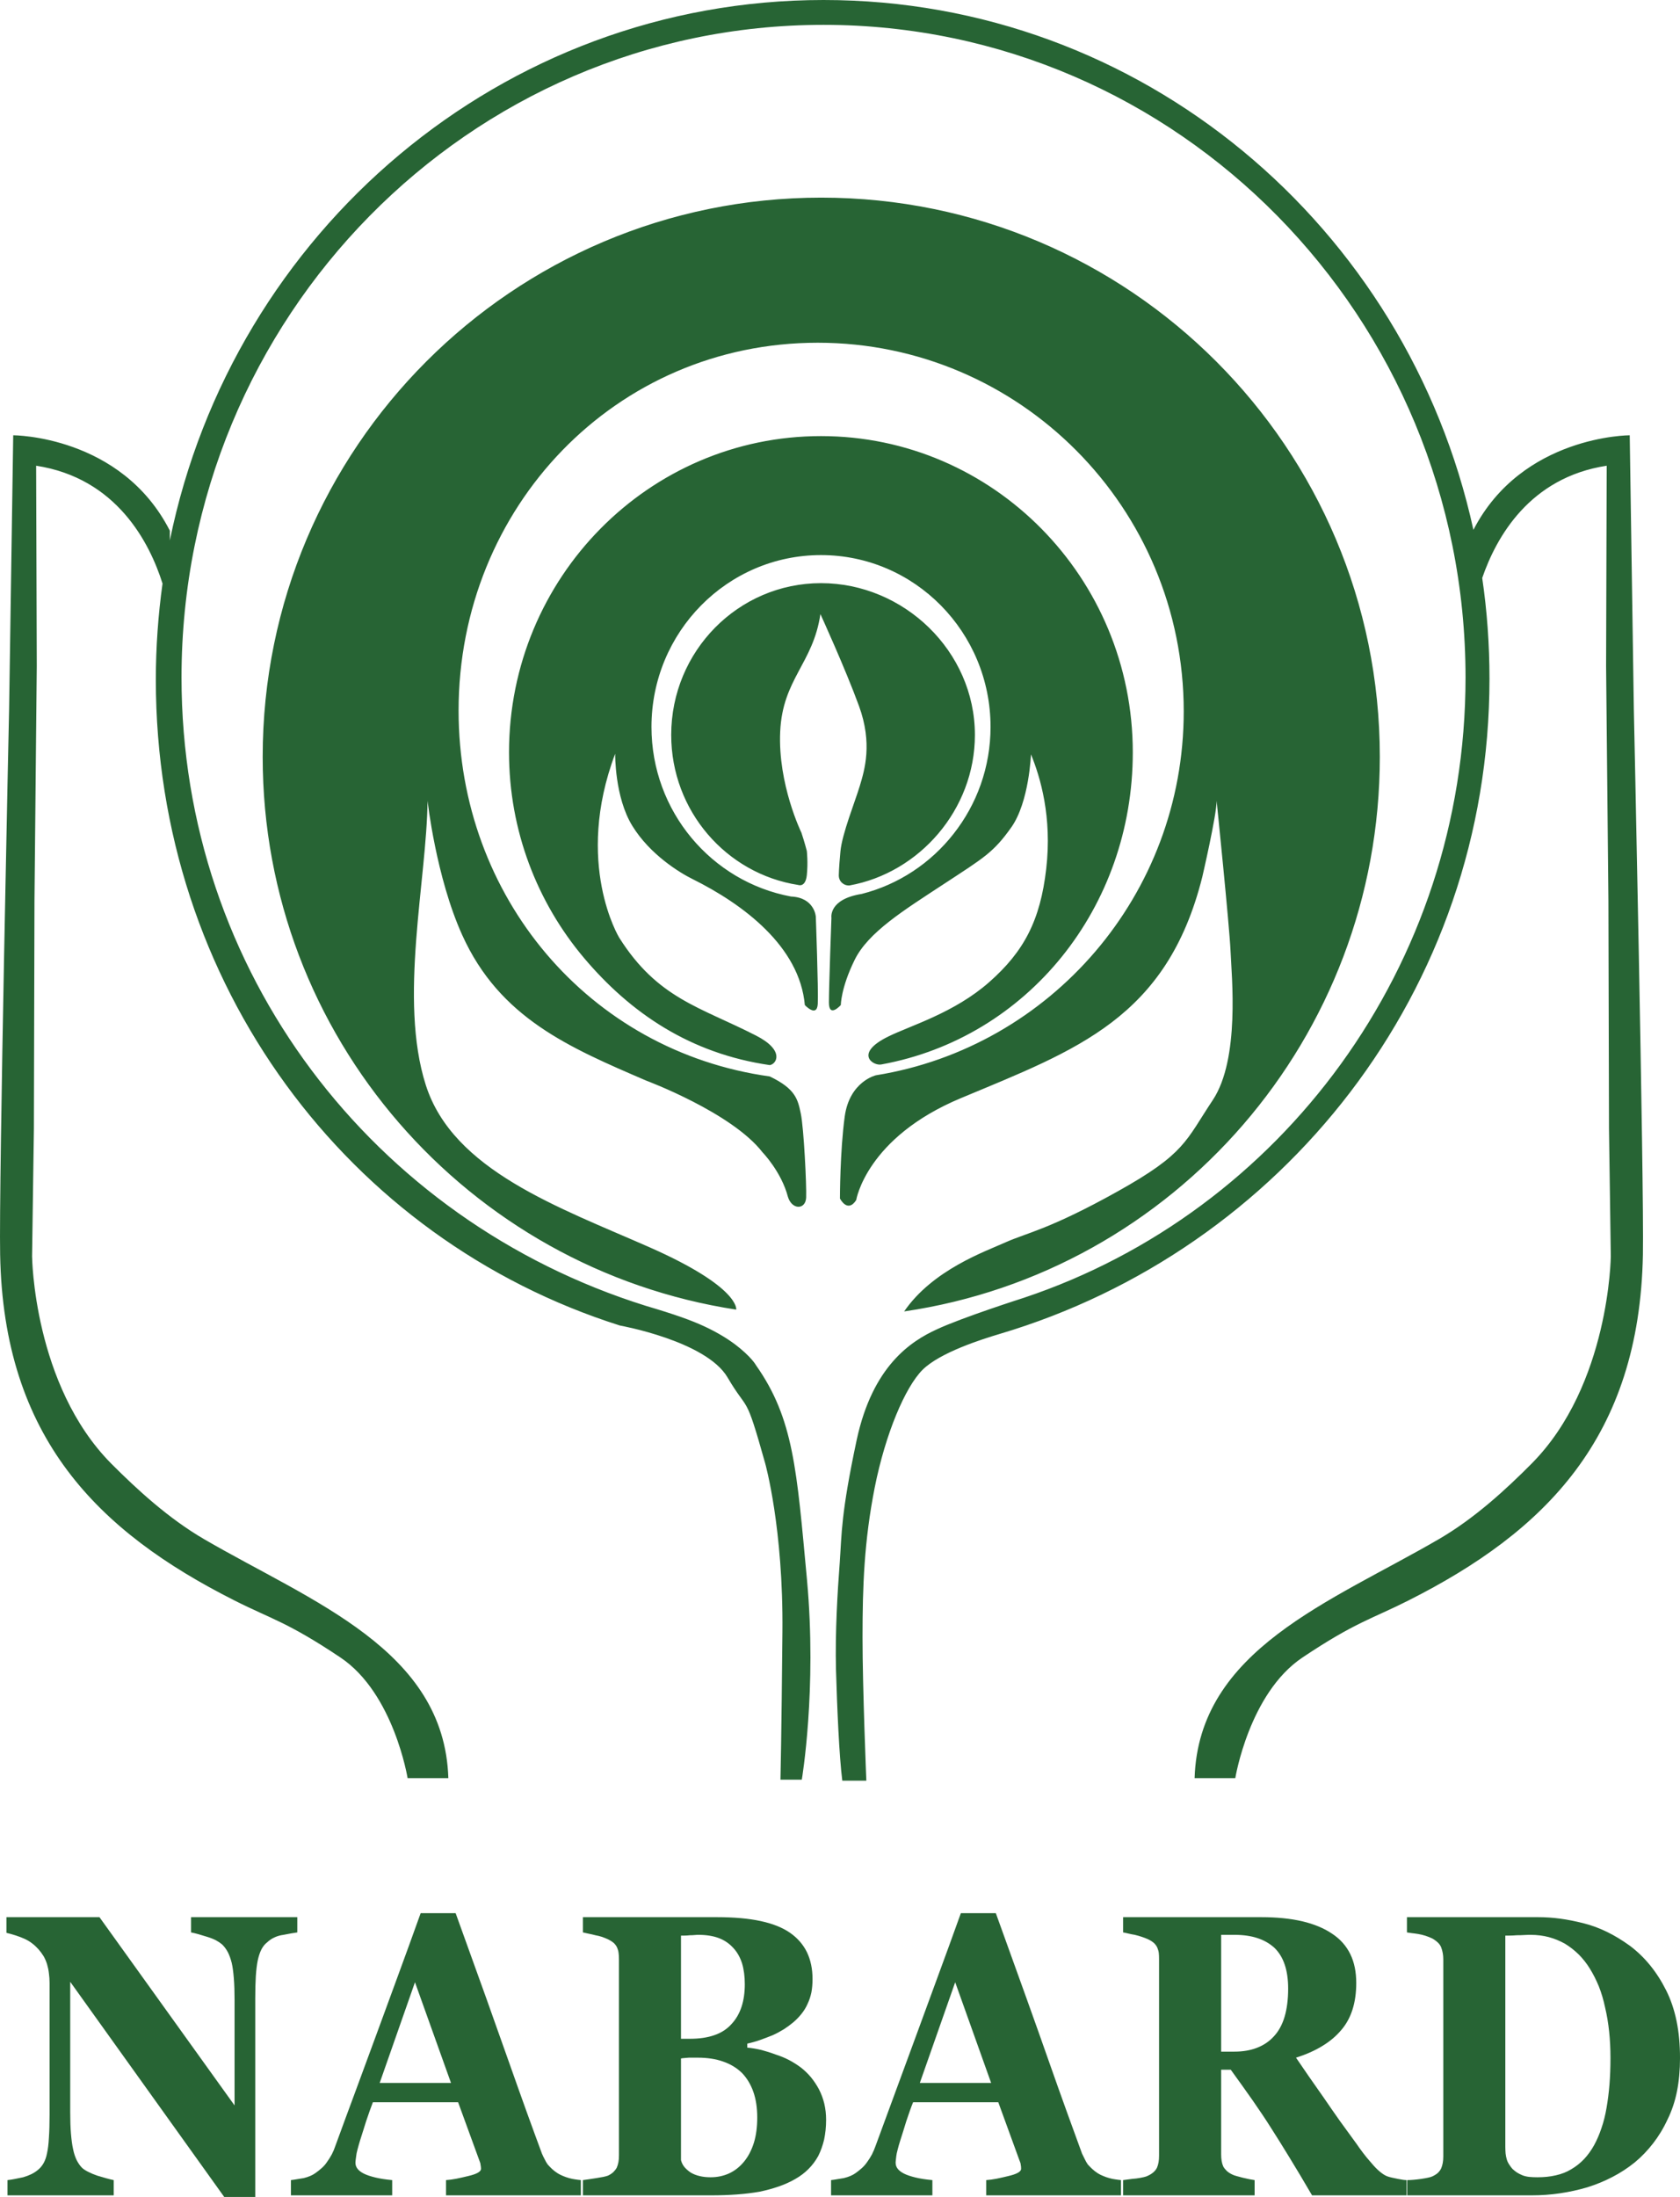 <?xml version="1.0" encoding="UTF-8"?>
<svg xmlns="http://www.w3.org/2000/svg" xmlns:xlink="http://www.w3.org/1999/xlink" width="424.58pt" height="555pt" viewBox="0 0 424.58 555" version="1.1">
<defs>
<clipPath id="clip1">
  <path d="M 1 483 L 424.578 483 L 424.578 555 L 1 555 Z M 1 483 "/>
</clipPath>
</defs>
<g id="surface1">
<g clip-path="url(#clip1)" clip-rule="nonzero">
<path style=" stroke:none;fill-rule:nonzero;fill:rgb(15.3%,39.2%,20.399%);fill-opacity:1;" d="M 75.137 488.172 C 74.332 488.277 73.172 488.48 71.633 488.785 C 70.863 488.887 70.117 489.086 69.426 489.406 C 68.719 489.711 68.066 490.152 67.484 490.711 C 66.953 491.113 66.473 491.691 66.078 492.445 C 65.688 493.211 65.371 494.156 65.133 495.27 C 64.914 496.336 64.762 497.648 64.652 499.234 C 64.555 500.816 64.508 502.676 64.508 504.801 L 64.508 555 L 56.668 555 L 17.746 500.648 L 17.746 533.602 C 17.746 535.688 17.805 537.492 17.934 539.031 C 18.066 540.57 18.234 541.871 18.473 542.93 C 18.688 544.004 19 544.922 19.398 545.742 C 19.805 546.527 20.273 547.195 20.805 547.703 C 21.207 548.051 21.73 548.391 22.371 548.695 C 22.996 549.016 23.73 549.32 24.598 549.621 C 25.453 549.875 26.238 550.094 26.938 550.301 C 27.637 550.488 28.238 550.641 28.742 550.742 L 28.742 554.594 L 1.898 554.594 L 1.898 550.742 C 2.473 550.688 3.086 550.586 3.738 550.457 C 4.379 550.336 5.078 550.184 5.844 550.027 C 6.562 549.82 7.242 549.566 7.855 549.273 C 8.504 548.969 9.043 548.609 9.543 548.203 C 10.121 547.75 10.621 547.156 11.023 546.449 C 11.414 545.742 11.703 544.91 11.887 543.949 C 12.109 542.977 12.273 541.684 12.359 540.059 C 12.473 538.438 12.527 536.492 12.527 534.215 L 12.527 500.949 C 12.527 500.09 12.473 499.277 12.359 498.484 C 12.273 497.703 12.109 496.949 11.887 496.176 C 11.66 495.477 11.383 494.816 11.023 494.184 C 10.656 493.586 10.215 492.992 9.734 492.438 C 9.23 491.879 8.691 491.363 8.102 490.926 C 7.523 490.473 6.875 490.098 6.211 489.793 C 4.863 489.188 3.324 488.688 1.625 488.277 L 1.625 484.32 L 25.137 484.32 L 59.281 531.879 L 59.281 505.312 C 59.281 503.184 59.223 501.32 59.094 499.75 C 58.969 498.176 58.801 496.895 58.562 495.879 C 58.289 494.816 57.969 493.902 57.562 493.125 C 57.156 492.371 56.668 491.727 56.137 491.211 C 55.723 490.859 55.215 490.512 54.582 490.164 C 53.957 489.848 53.195 489.539 52.344 489.285 C 51.523 489.039 50.797 488.82 50.117 488.613 C 49.449 488.426 48.832 488.277 48.285 488.172 L 48.285 484.32 L 75.137 484.32 Z M 146.789 554.594 L 112.719 554.594 L 112.719 550.742 C 113.531 550.688 114.391 550.574 115.352 550.387 C 116.277 550.199 117.266 549.98 118.297 549.723 C 120.477 549.223 121.559 548.609 121.559 547.91 C 121.559 547.75 121.559 547.602 121.531 547.449 C 121.531 547.297 121.512 547.145 121.457 546.988 C 121.457 546.781 121.418 546.582 121.355 546.363 C 121.27 546.164 121.195 545.93 121.102 545.668 L 115.777 531.074 L 94.238 531.074 C 93.984 531.727 93.711 532.461 93.426 533.266 C 93.152 534.059 92.852 534.918 92.539 535.84 C 92.258 536.746 91.984 537.609 91.73 538.418 C 91.473 539.23 91.227 539.992 91.004 540.703 C 90.738 541.609 90.5 542.391 90.34 543.051 C 90.152 543.711 90.059 544.25 90.02 544.648 C 89.965 545.062 89.926 545.418 89.879 545.703 C 89.84 546.008 89.832 546.223 89.832 546.375 C 89.832 547.496 90.547 548.406 91.984 549.121 C 92.711 549.477 93.656 549.793 94.852 550.082 C 96.023 550.367 97.445 550.586 99.117 550.742 L 99.117 554.594 L 73.523 554.594 L 73.523 550.742 C 73.965 550.688 74.465 550.621 75.004 550.52 C 75.543 550.441 76.137 550.336 76.77 550.234 C 77.395 550.082 77.941 549.895 78.422 549.688 C 78.883 549.488 79.289 549.273 79.648 549.016 C 80.234 548.609 80.789 548.168 81.309 547.703 C 81.848 547.23 82.316 546.684 82.707 546.074 C 83.113 545.516 83.492 544.91 83.859 544.234 C 84.207 543.57 84.52 542.824 84.785 542.02 C 86.492 537.359 88.199 532.707 89.926 528.074 C 91.633 523.441 93.34 518.797 95.062 514.141 C 96.766 509.469 98.57 504.562 100.457 499.441 C 102.344 494.305 104.297 488.938 106.312 483.309 L 115.152 483.309 C 120.918 499.23 125.414 511.797 128.66 521.031 C 130.293 525.641 131.785 529.867 133.18 533.719 C 134.566 537.559 135.84 541.012 136.961 544.051 C 137.18 544.551 137.398 545.023 137.652 545.48 C 137.863 545.941 138.125 546.375 138.406 546.781 C 138.719 547.145 139.086 547.516 139.492 547.91 C 139.902 548.289 140.371 548.664 140.926 549.016 C 141.332 549.273 141.785 549.488 142.258 549.688 C 142.758 549.895 143.266 550.082 143.805 550.234 C 144.336 550.387 144.879 550.488 145.355 550.555 C 145.863 550.641 146.328 550.688 146.789 550.742 Z M 113.98 526.195 L 104.875 500.758 L 95.957 526.195 Z M 202.469 522.352 C 203.359 523.055 204.199 523.867 204.965 524.781 C 205.707 525.695 206.387 526.707 206.98 527.82 C 207.551 528.941 208.012 530.141 208.312 531.406 C 208.625 532.691 208.777 534.059 208.777 535.531 C 208.777 537.359 208.594 539.012 208.273 540.52 C 207.91 542.02 207.426 543.391 206.793 544.648 C 206.113 545.875 205.305 546.957 204.348 547.914 C 203.395 548.883 202.281 549.723 201.027 550.441 C 199.727 551.195 198.309 551.84 196.77 552.367 C 195.27 552.883 193.637 553.328 191.93 553.68 C 188.402 554.293 184.352 554.594 179.766 554.594 L 147.316 554.594 L 147.316 550.742 C 147.762 550.688 148.27 550.621 148.875 550.52 C 149.441 550.441 150.074 550.336 150.746 550.234 C 151.414 550.129 152.008 550.027 152.488 549.93 C 152.988 549.82 153.359 549.723 153.629 549.621 C 154.176 549.375 154.629 549.066 155 548.73 C 155.355 548.375 155.66 548 155.871 547.602 C 156.055 547.195 156.188 546.734 156.293 546.207 C 156.387 545.703 156.426 545.109 156.426 544.457 L 156.426 494.965 C 156.426 494.355 156.395 493.824 156.332 493.344 C 156.273 492.871 156.148 492.438 155.973 492.031 C 155.793 491.625 155.52 491.23 155.152 490.871 C 154.754 490.523 154.254 490.207 153.629 489.898 C 153.176 489.691 152.688 489.492 152.16 489.305 C 151.621 489.133 151.062 488.984 150.48 488.887 C 149.887 488.73 149.336 488.602 148.789 488.5 C 148.27 488.379 147.762 488.277 147.316 488.172 L 147.316 484.32 L 181.199 484.32 C 185.473 484.32 189.156 484.641 192.223 485.301 C 195.309 485.961 197.789 486.961 199.676 488.277 C 201.559 489.594 202.988 491.23 203.945 493.191 C 204.879 495.156 205.348 497.402 205.348 499.938 C 205.348 501.148 205.254 502.27 205.066 503.301 C 204.848 504.348 204.531 505.312 204.094 506.223 C 203.691 507.141 203.172 507.98 202.559 508.738 C 201.941 509.52 201.246 510.234 200.48 510.887 C 199.754 511.492 198.969 512.07 198.113 512.625 C 197.234 513.164 196.301 513.68 195.27 514.141 C 194.262 514.539 193.234 514.945 192.191 515.316 C 191.148 515.691 190.031 516.004 188.852 516.266 L 188.852 517.277 C 190.031 517.383 191.203 517.586 192.395 517.863 C 193.57 518.172 194.762 518.543 195.988 519.004 C 197.234 519.402 198.402 519.879 199.469 520.441 C 200.52 521.004 201.527 521.637 202.469 522.352 M 188.23 501.25 C 188.23 499.277 187.996 497.523 187.539 495.996 C 187.051 494.477 186.34 493.191 185.359 492.133 C 184.352 491.012 183.145 490.164 181.672 489.605 C 180.215 489.059 178.488 488.785 176.52 488.785 C 176.246 488.785 175.926 488.797 175.562 488.832 C 175.199 488.871 174.797 488.887 174.355 488.887 C 173.906 488.938 173.504 488.973 173.121 488.973 C 172.77 488.984 172.422 488.984 172.102 488.984 L 172.102 515.043 L 174.355 515.043 C 176.734 515.043 178.809 514.738 180.574 514.117 C 182.332 513.512 183.766 512.566 184.898 511.293 C 186.023 510.082 186.859 508.629 187.41 506.953 C 187.957 505.281 188.23 503.383 188.23 501.25 M 191.375 534.918 C 191.375 532.484 191.051 530.328 190.391 528.445 C 189.73 526.566 188.77 524.98 187.512 523.668 C 186.199 522.402 184.633 521.438 182.754 520.797 C 180.914 520.137 178.773 519.812 176.336 519.812 L 174.074 519.812 C 173.637 519.863 173.242 519.895 172.93 519.91 C 172.59 519.93 172.316 519.965 172.102 520.016 L 172.102 545.668 C 172.234 546.273 172.508 546.836 172.906 547.363 C 173.316 547.863 173.855 548.355 174.527 548.816 C 175.199 549.223 175.969 549.527 176.82 549.723 C 177.668 549.93 178.586 550.027 179.586 550.027 C 181.293 550.027 182.863 549.688 184.293 549.035 C 185.711 548.375 186.957 547.395 188.043 546.074 C 189.125 544.758 189.945 543.164 190.535 541.289 C 191.102 539.438 191.375 537.305 191.375 534.918 M 283.297 554.594 L 249.238 554.594 L 249.238 550.742 C 250.039 550.688 250.914 550.574 251.867 550.387 C 252.801 550.199 253.777 549.98 254.812 549.723 C 256.977 549.223 258.059 548.609 258.059 547.91 C 258.059 547.75 258.059 547.602 258.043 547.449 C 258.043 547.297 258.023 547.145 257.977 546.988 C 257.977 546.781 257.93 546.582 257.871 546.363 C 257.789 546.164 257.695 545.93 257.609 545.668 L 252.293 531.074 L 230.766 531.074 C 230.492 531.727 230.219 532.461 229.934 533.266 C 229.672 534.059 229.363 534.918 229.051 535.84 C 228.773 536.746 228.508 537.609 228.254 538.418 C 227.992 539.23 227.738 539.992 227.527 540.703 C 227.246 541.609 227.012 542.391 226.859 543.051 C 226.672 543.711 226.566 544.25 226.52 544.648 C 226.484 545.062 226.441 545.418 226.398 545.703 C 226.359 546.008 226.352 546.223 226.352 546.375 C 226.352 547.496 227.066 548.406 228.508 549.121 C 229.219 549.477 230.18 549.793 231.359 550.082 C 232.523 550.367 233.949 550.586 235.637 550.742 L 235.637 554.594 L 210.031 554.594 L 210.031 550.742 C 210.484 550.688 210.984 550.621 211.523 550.52 C 212.062 550.441 212.645 550.336 213.27 550.234 C 213.918 550.082 214.441 549.895 214.938 549.688 C 215.402 549.488 215.805 549.273 216.168 549.016 C 216.742 548.609 217.309 548.168 217.82 547.703 C 218.348 547.23 218.816 546.684 219.223 546.074 C 219.629 545.516 220.016 544.91 220.375 544.234 C 220.707 543.57 221.027 542.824 221.309 542.02 C 223.016 537.359 224.719 532.707 226.441 528.074 C 228.145 523.441 229.859 518.797 231.57 514.141 C 233.285 509.469 235.086 504.562 236.965 499.441 C 238.863 494.305 240.816 488.938 242.836 483.309 L 251.672 483.309 C 257.426 499.23 261.949 511.797 265.18 521.031 C 266.801 525.641 268.309 529.867 269.699 533.719 C 271.086 537.559 272.352 541.012 273.461 544.051 C 273.699 544.551 273.922 545.023 274.164 545.48 C 274.379 545.941 274.633 546.375 274.906 546.781 C 275.238 547.145 275.594 547.516 276.012 547.91 C 276.418 548.289 276.891 548.664 277.438 549.016 C 277.84 549.273 278.285 549.488 278.777 549.688 C 279.266 549.895 279.77 550.082 280.324 550.234 C 280.855 550.387 281.379 550.488 281.879 550.555 C 282.379 550.641 282.852 550.688 283.297 550.742 Z M 250.484 526.195 L 241.402 500.758 L 232.465 526.195 Z M 355.477 554.594 L 331.59 554.594 C 329.523 551.047 327.609 547.848 325.871 545.012 C 324.133 542.168 322.586 539.684 321.219 537.559 C 319.879 535.426 318.34 533.145 316.648 530.699 C 314.941 528.262 313.066 525.641 311.043 522.852 L 308.617 522.852 L 308.617 544.25 C 308.617 545.469 308.781 546.48 309.148 547.297 C 309.367 547.703 309.676 548.066 310.035 548.422 C 310.414 548.762 310.855 549.066 311.406 549.32 C 311.715 549.477 312.082 549.609 312.52 549.723 C 312.949 549.844 313.434 549.98 314.027 550.129 C 314.648 550.281 315.215 550.402 315.727 550.508 C 316.234 550.609 316.688 550.688 317.074 550.742 L 317.074 554.594 L 283.836 554.594 L 283.836 550.742 C 284.23 550.688 284.742 550.621 285.309 550.543 C 285.863 550.457 286.504 550.387 287.16 550.336 C 287.883 550.234 288.504 550.129 289.008 550.008 C 289.488 549.906 289.875 549.773 290.141 549.621 C 290.688 549.375 291.152 549.066 291.535 548.73 C 291.934 548.375 292.207 548 292.402 547.602 C 292.762 546.781 292.926 545.777 292.926 544.551 L 292.926 494.965 C 292.926 494.355 292.914 493.824 292.855 493.344 C 292.793 492.871 292.652 492.438 292.488 492.031 C 292.301 491.625 292.035 491.23 291.66 490.871 C 291.273 490.523 290.773 490.207 290.141 489.898 C 289.68 489.691 289.176 489.492 288.609 489.305 C 288.035 489.105 287.434 488.938 286.801 488.785 C 286.184 488.688 285.621 488.566 285.121 488.445 C 284.629 488.324 284.188 488.227 283.836 488.172 L 283.836 484.32 L 318.801 484.32 C 322.711 484.32 326.164 484.672 329.145 485.367 C 332.117 486.074 334.613 487.113 336.633 488.48 C 338.715 489.848 340.234 491.57 341.254 493.652 C 342.273 495.73 342.758 498.164 342.758 500.949 C 342.758 505.914 341.508 509.871 338.988 512.812 C 337.715 514.332 336.148 515.672 334.227 516.84 C 332.348 518.004 330.102 519.004 327.535 519.812 C 328.523 521.277 329.602 522.852 330.777 524.543 C 331.957 526.215 333.223 528.02 334.566 529.953 C 335.867 531.879 337.227 533.805 338.594 535.754 C 340.008 537.672 341.406 539.633 342.852 541.609 C 343.301 542.277 343.824 542.996 344.434 543.809 C 345.031 544.602 345.73 545.469 346.547 546.375 C 347.312 547.297 348.051 548.051 348.75 548.629 C 349.469 549.223 350.105 549.621 350.695 549.82 C 351.004 549.93 351.379 550.027 351.828 550.129 C 352.277 550.234 352.762 550.336 353.316 550.441 C 354.297 550.641 355.016 550.742 355.477 550.742 Z M 325.551 502.375 C 325.551 497.703 324.383 494.266 322.047 492.031 C 320.859 490.961 319.461 490.152 317.785 489.605 C 316.129 489.059 314.195 488.785 312.027 488.785 L 308.617 488.785 L 308.617 518.289 L 311.953 518.289 C 314.105 518.289 316.027 517.965 317.691 517.312 C 319.367 516.664 320.785 515.707 321.938 514.434 C 323.125 513.164 324.031 511.531 324.645 509.5 C 325.238 507.488 325.551 505.105 325.551 502.375 M 411.879 491.52 C 415.664 494.355 418.723 498.109 421.062 502.773 C 422.242 505.105 423.117 507.688 423.711 510.555 C 424.301 513.391 424.582 516.52 424.582 519.91 C 424.582 522.902 424.336 525.695 423.824 528.281 C 423.309 530.867 422.508 533.246 421.43 535.426 C 420.398 537.664 419.172 539.664 417.785 541.457 C 416.391 543.25 414.859 544.855 413.145 546.273 C 411.371 547.703 409.508 548.914 407.52 549.941 C 405.52 550.992 403.402 551.855 401.148 552.566 C 398.895 553.223 396.602 553.734 394.258 554.074 C 391.926 554.426 389.531 554.594 387.098 554.594 L 355.641 554.594 L 355.641 550.742 C 356.551 550.742 357.723 550.641 359.168 550.441 C 359.848 550.336 360.422 550.234 360.906 550.129 C 361.375 550.027 361.734 549.93 361.953 549.82 C 362.508 549.566 362.953 549.289 363.336 548.969 C 363.688 548.641 363.992 548.254 364.215 547.797 C 364.566 546.988 364.758 545.977 364.758 544.758 L 364.758 494.965 C 364.758 493.855 364.566 492.84 364.215 491.926 C 364.031 491.465 363.746 491.059 363.348 490.699 C 362.973 490.34 362.508 490 361.953 489.691 C 361.414 489.438 360.867 489.219 360.273 489.023 C 359.688 488.832 359.074 488.688 358.449 488.578 C 357.809 488.48 357.262 488.395 356.762 488.348 C 356.289 488.277 355.883 488.227 355.57 488.172 L 355.57 484.32 L 388.715 484.32 C 390.512 484.32 392.363 484.434 394.27 484.691 C 396.164 484.945 398.145 485.34 400.164 485.848 C 402.184 486.348 404.168 487.082 406.129 488.039 C 408.074 488.984 409.98 490.152 411.879 491.52 M 402.875 541.918 C 403.594 540.605 404.223 539.145 404.742 537.578 C 405.289 536.008 405.707 534.305 406.016 532.484 C 406.328 530.668 406.59 528.699 406.754 526.621 C 406.922 524.523 407.008 522.297 407.008 519.91 C 407.008 515.254 406.566 510.984 405.652 507.141 C 405.246 505.207 404.715 503.434 404.066 501.793 C 403.402 500.176 402.637 498.668 401.789 497.305 C 400.977 495.977 400.027 494.797 398.984 493.738 C 397.902 492.684 396.73 491.77 395.484 491.012 C 394.211 490.305 392.871 489.746 391.426 489.359 C 389.992 488.984 388.453 488.785 386.82 488.785 C 386.336 488.785 385.785 488.797 385.207 488.832 C 384.613 488.871 383.98 488.887 383.312 488.887 C 382.688 488.938 382.133 488.973 381.621 488.973 C 381.156 488.984 380.746 488.984 380.434 488.984 L 380.434 542.324 C 380.434 542.93 380.461 543.488 380.504 544.016 C 380.562 544.516 380.656 545.012 380.789 545.469 C 380.914 545.93 381.113 546.344 381.375 546.75 C 381.621 547.156 381.922 547.551 382.234 547.91 C 382.602 548.254 382.988 548.562 383.383 548.828 C 383.812 549.09 384.254 549.32 384.762 549.527 C 385.262 549.723 385.828 549.859 386.445 549.93 C 387.078 549.996 387.777 550.027 388.547 550.027 C 390.199 550.027 391.746 549.875 393.191 549.535 C 394.617 549.223 395.938 548.715 397.098 548 C 398.309 547.297 399.391 546.43 400.355 545.418 C 401.301 544.402 402.148 543.234 402.875 541.918 "/>
</g>
<path style=" stroke:none;fill-rule:nonzero;fill:rgb(15.3%,39.2%,20.399%);fill-opacity:1;" d="M 301.906 449.195 L 312.191 449.195 C 312.191 449.195 315.676 427.777 329.145 418.738 C 342.609 409.73 346.602 409.043 355.949 404.316 C 390.488 386.902 414.34 363.188 415.207 316.934 C 415.527 299.172 412.914 179.207 412.914 179.207 L 411.875 109.961 C 411.875 109.961 384.703 109.961 372.371 133.855 C 355.625 57.203 288.57 0 208.129 0 C 126.77 0 58.855 58.602 42.922 136.527 L 42.922 134.062 C 30.633 109.961 3.34 109.961 3.34 109.961 L 2.301 179.207 C 2.301 179.207 -0.324 299.172 0.035 316.934 C 0.867 363.188 24.715 386.902 59.262 404.316 C 68.613 409.043 72.605 409.73 86.062 418.738 C 99.539 427.777 103.012 449.195 103.012 449.195 L 113.309 449.195 C 112.289 416.738 78.844 404.672 51.613 388.848 C 42.547 383.582 34.496 376.145 28.094 369.719 C 8.426 349.871 8.105 317.367 8.105 317.367 L 8.566 285.164 L 8.711 227.633 L 9.293 168.258 L 9.133 117.652 C 29.52 120.777 37.836 137.16 41.074 147.418 C 39.98 155.344 39.383 163.445 39.383 171.684 C 39.383 248.699 87.98 313.129 156.66 334.855 C 156.66 334.855 178.457 338.754 183.867 347.965 C 189.258 357.156 188.234 351.293 193.383 369.672 C 193.383 369.672 197.996 386.008 197.738 412.312 C 197.504 438.613 197.242 449.59 197.242 449.59 L 202.637 449.59 C 202.637 449.59 206.5 426.863 203.941 399.031 C 201.348 371.188 200.582 358.422 191.059 344.887 C 191.059 344.887 190.746 344.312 189.926 343.383 C 189.098 342.441 187.777 341.152 185.871 339.699 C 183.926 338.234 181.395 336.648 178.051 335.09 C 174.723 333.543 170.617 332.07 163.18 329.871 C 94.246 308.289 45.875 245.457 45.875 171.148 C 45.875 80.105 118.508 6.277 208.129 6.277 C 297.727 6.277 370.379 80.105 370.379 171.148 C 370.379 244.215 323.602 306.203 258.793 327.84 C 258.793 327.84 243.07 332.855 236.703 335.852 C 230.301 338.789 220.551 344.969 216.504 363.781 C 212.5 382.59 212.746 387.395 212.227 394.719 C 211.664 402.07 211.039 412.348 211.277 421.824 C 211.551 431.301 212.094 443.84 212.871 449.844 L 218.945 449.844 C 218.945 449.844 217.984 426.621 217.984 413.668 C 217.984 400.73 218.383 389.398 221.062 375.785 C 223.777 362.176 228.754 350.438 233.164 346.031 C 237.605 341.637 248.281 338.281 252.68 336.969 C 323.785 315.855 376.43 250.473 376.43 171.465 C 376.43 162.832 375.816 154.309 374.594 146.012 C 378.133 135.734 386.551 120.633 406.055 117.652 L 405.902 168.258 L 406.488 227.633 L 406.637 285.164 L 407.09 317.367 C 407.09 317.367 406.789 349.871 387.102 369.719 C 380.73 376.145 372.68 383.582 363.59 388.848 C 336.371 404.672 302.926 416.738 301.906 449.195 M 228.5 331.297 C 296.676 321.309 348.715 262.195 348.715 191.191 C 348.715 113.195 285.52 49.926 207.555 49.926 C 129.629 49.926 66.387 113.195 66.387 191.191 C 66.387 261.898 118.324 320.469 186.059 330.84 C 186.059 330.84 187.121 325.23 164.199 315.109 C 141.258 304.992 114.48 295.699 107.602 274.086 C 100.711 252.473 107.855 222.355 108.051 202.301 C 108.051 202.301 110.195 221.59 116.809 236.203 C 126.285 257.199 143.891 264.625 163.312 272.988 C 163.312 272.988 184.945 281.051 192.727 291.121 C 192.727 291.121 197.477 296.008 199.137 302.379 C 200.176 305.699 203.594 305.625 203.734 302.547 C 203.863 299.453 203.148 284.949 202.383 281.332 C 201.637 277.707 201.043 275.047 194.535 271.934 C 148.797 265.57 115.898 226.5 115.898 179.508 C 115.898 128.09 155.59 86.582 206.668 86.582 C 257.727 86.582 299.16 128.281 299.16 179.699 C 299.16 226.066 265.457 264.551 221.363 271.641 C 221.363 271.641 214.738 273.176 213.492 281.992 C 212.277 290.828 212.277 302.766 212.277 302.766 C 212.277 302.766 214.18 306.57 216.383 303.172 C 216.383 303.172 218.91 287.383 242.883 277.398 C 272.121 265.184 294.883 257.219 303.844 221.562 C 303.844 221.562 307.473 205.926 307.473 202.32 C 307.473 202.32 310.703 233.82 310.988 240.223 C 311.258 246.621 313.402 267.461 306.523 277.867 C 299.594 288.277 299.559 291.449 282.438 300.984 C 265.277 310.559 259.531 311.438 254.246 313.789 C 249.004 316.156 235.758 320.742 228.5 331.297 M 217.77 225.828 C 227.047 223.48 235.191 218.051 240.996 210.641 C 246.844 203.223 250.336 193.824 250.336 183.633 C 250.336 159.668 231.133 140.227 207.488 140.227 C 183.812 140.227 164.645 159.668 164.645 183.633 C 164.645 204.992 179.848 222.742 199.895 226.48 C 202.906 226.613 204.461 227.883 205.27 229.113 C 206.109 230.34 206.176 231.578 206.176 231.578 C 206.176 231.566 206.855 250.066 206.668 253.625 C 206.461 257.16 203.402 253.906 203.402 253.906 C 202.09 239.051 187.773 228.406 175.004 222.062 C 171.898 220.535 164.305 215.945 159.82 208.652 C 155.316 201.383 155.469 190.41 155.469 190.41 C 145.039 218.109 156.488 236.871 156.488 236.871 C 166.207 252.273 176.93 254.371 191.059 261.605 C 198.41 265.355 196.25 268.809 194.551 269.07 C 174.457 266.164 159.336 255.926 147.559 241.957 C 135.789 227.988 128.645 209.859 128.645 190.066 C 128.645 145.949 163.961 110.168 207.488 110.168 C 251.008 110.168 286.285 145.949 286.285 190.066 C 286.285 229.328 259.645 262.18 222.758 268.902 C 220.738 269.363 215.684 266.164 224.516 261.836 C 230.152 259.07 241.203 255.859 249.996 248.109 C 258.793 240.371 262.926 232.492 264.41 219.441 C 265.918 206.387 262.926 196.336 260.551 190.559 C 260.551 190.559 260.113 202.547 255.613 208.961 C 251.066 215.383 248.695 216.656 238.586 223.289 C 228.449 229.941 219.402 235.492 215.965 242.543 C 212.5 249.609 212.5 253.887 212.5 253.887 C 212.5 253.887 209.488 257.305 209.488 253.246 C 209.488 249.176 210.125 231.859 210.125 231.859 C 210.125 231.859 209.926 230.688 210.785 229.332 C 211.652 227.988 213.559 226.5 217.77 225.828 M 214.68 223.688 C 232.359 220.496 246.383 204.52 246.383 185.664 C 246.383 164.48 228.387 147.316 207.488 147.316 C 186.594 147.316 169.633 164.48 169.633 185.664 C 169.633 204.84 183.555 220.742 201.73 223.562 C 201.73 223.562 203.555 224.289 203.902 221.102 C 204.246 217.902 203.902 214.957 203.902 214.957 C 203.902 214.957 203.297 212.613 202.535 210.348 C 202.535 210.348 196.559 198.129 197.176 184.812 C 197.789 171.488 205.488 167.652 207.34 155.129 C 207.34 155.129 213.617 168.844 217.09 178.348 C 220.551 187.82 218.504 194.516 217.297 198.527 C 216.078 202.582 212.805 210.641 212.398 215.098 C 211.984 219.523 211.984 221.137 211.984 221.137 C 211.984 222.703 213.266 223.773 214.68 223.688 "/>
</g>
</svg>
